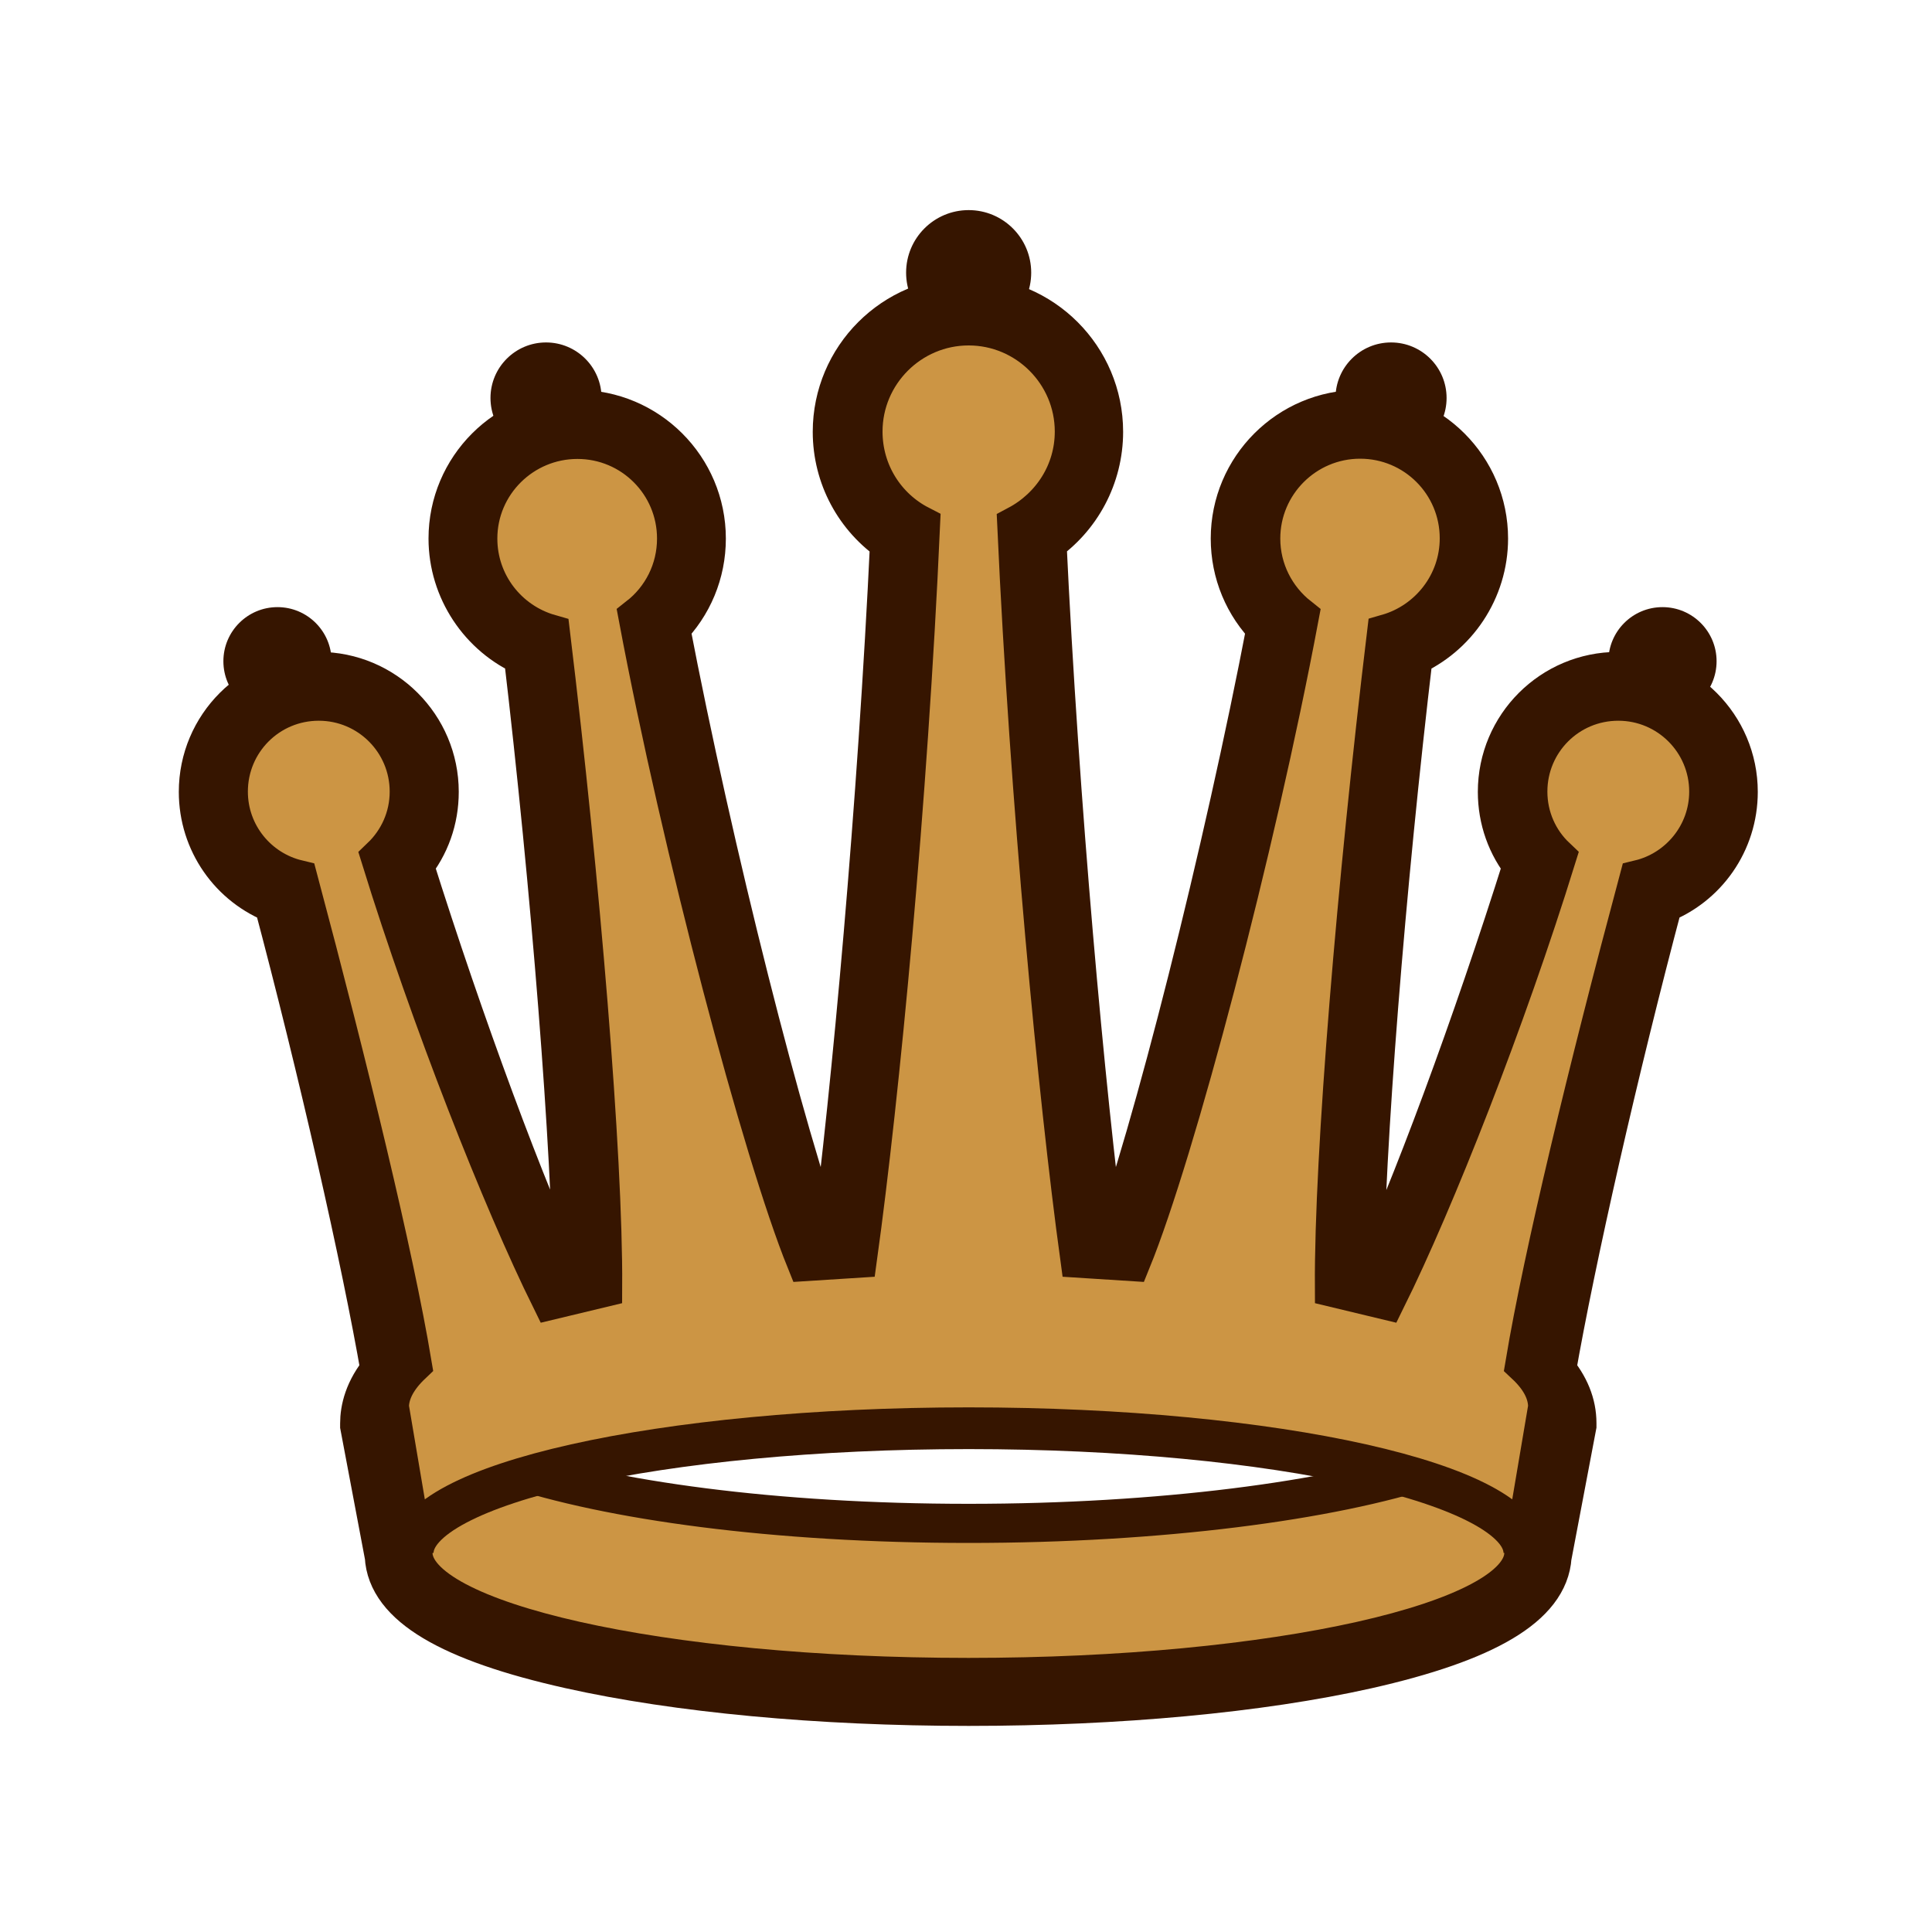 <svg width="800" height="800" viewBox="0 0 800 800" fill="none" xmlns="http://www.w3.org/2000/svg">
<path d="M401.1 704.4C339.1 704.4 280.6 698.9 236.3 689C186.7 677.9 162.2 663.2 161.3 644.3L151.1 590.3V589.4C151.1 584 152.7 576.2 159.7 568C151.7 521.5 133.8 442.8 115.1 372.5C96.7 365.6 84.3 348 84.3 327.9C84.3 301.5 105.7 280.2 132 280.2C158.3 280.2 179.7 301.6 179.7 327.9C179.7 339 176 349.4 169.1 357.8C190.2 424.9 216 494.5 234 533L239.3 531.7C238.8 476.4 230.2 367.4 218.7 270.1C200.1 262.1 187.7 243.5 187.7 223C187.7 194.7 210.7 171.7 239 171.7C267.3 171.7 290.3 194.7 290.3 223C290.3 236.8 284.9 249.7 275.3 259.3C293.2 352.8 323 470.9 340.6 518.2L346 517.9C354.6 451.9 365.4 333.4 370.6 223.4C355.7 213.4 346.8 196.8 346.8 178.8C346.8 149 371 124.8 400.8 124.8C430.6 124.8 454.8 149 454.8 178.8C454.8 196.8 445.9 213.4 431.3 223.4C436.5 333.5 447.3 451.9 455.9 517.9L461.3 518.2C478.9 470.9 508.7 352.9 526.6 259.3C517 249.7 511.6 236.8 511.6 223C511.6 194.7 534.6 171.7 562.9 171.7C591.2 171.7 614.2 194.7 614.2 223C614.2 243.6 601.8 262.1 583.2 270.1C571.6 367.4 563 476.4 562.6 531.7L567.9 533C585.9 494.6 611.7 424.9 632.8 357.8C625.9 349.4 622.2 338.9 622.2 327.9C622.2 301.5 643.6 280.2 669.9 280.2C696.2 280.2 717.6 301.6 717.6 327.9C717.6 348 705.2 365.6 686.8 372.5C668.1 442.8 650.3 521.4 642.2 568C647.9 574.7 650.8 581.8 650.8 589.3V590.2L640.5 644.5C639.3 663.4 614.8 678 565.5 689.1C521.7 698.9 463.2 704.4 401.1 704.4V704.4ZM211.7 613.7C213.1 616.7 225.4 626.1 266.3 634C302.8 641 350.5 645 400.9 645C451.2 645 499.1 641.1 535.5 634C576.4 626 588.9 616.7 590.1 613.7C588.7 610.7 576.4 601.3 535.5 593.4C499 586.4 451.3 582.4 400.9 582.4C350.6 582.4 302.7 586.3 266.3 593.4C225.5 601.3 213.2 610.7 211.7 613.7V613.7Z" fill="#CC9544" stroke="#361500" stroke-width="20.52" stroke-miterlimit="10"/>
<path d="M592.9 607.6C551.1 621.4 480.6 630.8 401.1 630.8C320.7 630.8 252.2 621.3 210.5 607.3C197 610.8 171 628.4 171 643C171 671.5 274 694.6 401 694.6C528 694.6 631 671.5 631 643C631.1 628.8 606.6 611.3 592.9 607.6Z" fill="#CC9544" stroke="#361500" stroke-width="16.2" stroke-miterlimit="10"/>
<path d="M401.1 591.4C528.2 591.4 631.2 614.5 631.2 643L641.4 582.7C641.4 576.4 638.2 570.4 632 564.6C639.5 519.7 658.1 442.7 679 364.7C695.6 360.7 708.1 345.7 708.1 327.8C708.1 306.8 691.1 289.8 670.1 289.8C649 289.8 632.1 306.8 632.1 327.8C632.1 338.6 636.6 348.4 643.9 355.3C623.1 422.3 593.8 496.7 573.5 537.7L553.1 532.8C552.8 478.6 562.3 365 574.6 262.9C592 257.9 604.8 241.9 604.8 222.9C604.8 199.9 586.2 181.3 563.2 181.3C540.2 181.3 521.5 200 521.5 223C521.5 236.3 527.8 248.1 537.4 255.7C519.4 351.5 486.2 477.1 468 521.8L447.6 520.5C438.5 454 426.8 331.9 421.6 217.9C435.7 210.4 445.4 195.8 445.4 178.7C445.4 154.3 425.5 134.4 401.1 134.4C376.7 134.4 356.8 154.3 356.8 178.7C356.8 195.8 366.4 210.6 380.6 217.9C375.5 331.9 363.8 454 354.6 520.5L334.2 521.8C316.1 477.1 282.8 351.5 264.8 255.7C274.5 248.1 280.7 236.3 280.7 223C280.7 200 262.1 181.4 239.1 181.4C216.1 181.4 197.3 200 197.3 223C197.3 242 210 258 227.5 263C239.8 365 249.3 478.5 249 532.8L228.6 537.7C208.3 496.6 178.9 422.2 158.2 355.3C165.4 348.4 170 338.7 170 327.8C170 306.8 153 289.8 132 289.8C110.9 289.8 94 306.8 94 327.8C94 345.7 106.4 360.7 123.1 364.7C143.9 442.7 162.6 519.7 170.1 564.6C164.1 570.3 160.7 576.4 160.7 582.7L170.9 643C170.9 614.5 274 591.4 401.1 591.4V591.4Z" fill="#CC9544" stroke="#361500" stroke-width="17.28" stroke-miterlimit="10"/>
<path d="M401.1 138.8C415.404 138.8 427 127.204 427 112.9C427 98.596 415.404 87 401.1 87C386.796 87 375.2 98.596 375.2 112.9C375.2 127.204 386.796 138.8 401.1 138.8Z" fill="#361500"/>
<path d="M226.1 187.8C238.803 187.8 249.1 177.503 249.1 164.8C249.1 152.097 238.803 141.8 226.1 141.8C213.398 141.8 203.1 152.097 203.1 164.8C203.1 177.503 213.398 187.8 226.1 187.8Z" fill="#361500"/>
<path d="M114.9 296.2C127.271 296.2 137.3 286.171 137.3 273.8C137.3 261.429 127.271 251.4 114.9 251.4C102.529 251.4 92.5 261.429 92.5 273.8C92.5 286.171 102.529 296.2 114.9 296.2Z" fill="#361500"/>
<path d="M576 187.8C588.703 187.8 599 177.503 599 164.8C599 152.097 588.703 141.8 576 141.8C563.297 141.8 553 152.097 553 164.8C553 177.503 563.297 187.8 576 187.8Z" fill="#361500"/>
<path d="M688.4 296.2C700.771 296.2 710.8 286.171 710.8 273.8C710.8 261.429 700.771 251.4 688.4 251.4C676.029 251.4 666 261.429 666 273.8C666 286.171 676.029 296.2 688.4 296.2Z" fill="#361500"/>
</svg>

